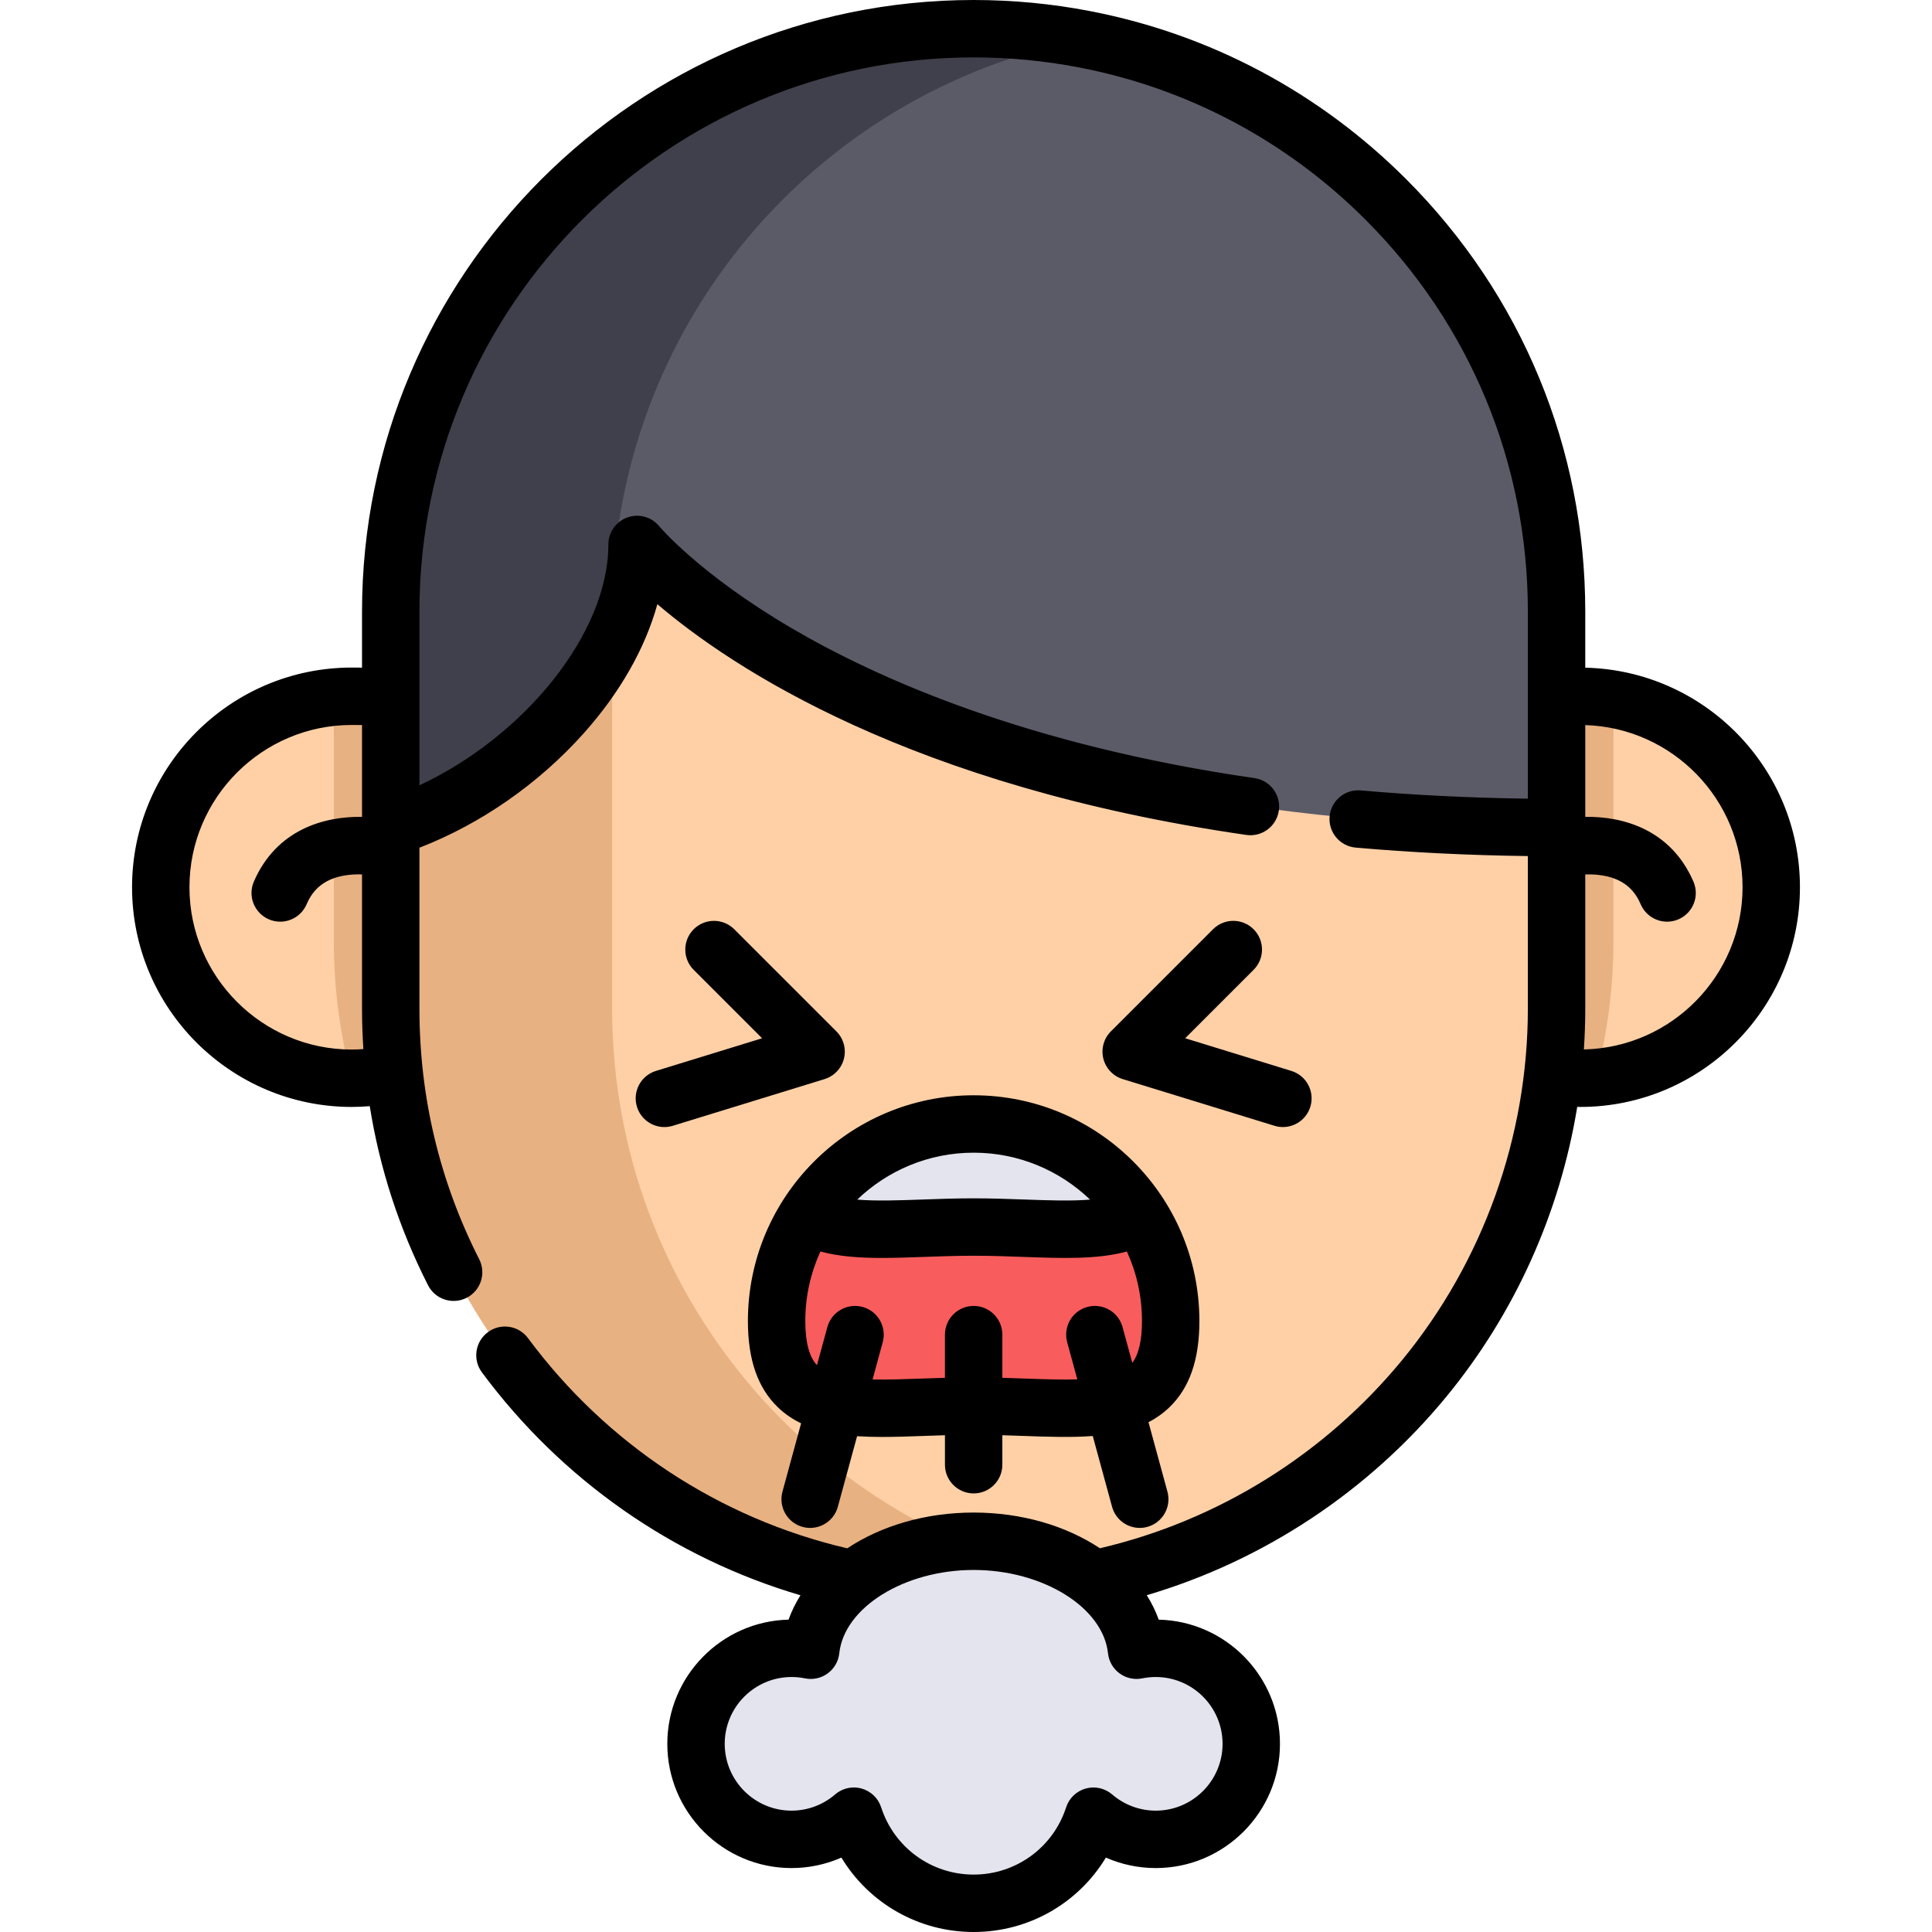<?xml version="1.0" encoding="iso-8859-1"?>
<!-- Generator: Adobe Illustrator 19.0.0, SVG Export Plug-In . SVG Version: 6.00 Build 0)  -->
<svg xmlns="http://www.w3.org/2000/svg" xmlns:xlink="http://www.w3.org/1999/xlink" version="1.1" id="Layer_1" x="0px" y="0px" viewBox="0 0 504.829 504.829" style="enable-background:new 0 0 504.829 504.829;" xml:space="preserve" width="512" height="512">
<g>
	<g>
		<path style="fill:#FFD0A6;" d="M462.822,231.832c0,26.209-20.184,47.687-45.849,49.74c-1.339,0.113-2.7,0.17-4.062,0.17    c-3.495,0-6.898-0.352-10.189-1.044h-300.62c-3.29,0.692-6.694,1.044-10.189,1.044H91.88    c-27.559-0.023-49.876-22.351-49.876-49.91c0-25.982,19.855-47.324,45.225-49.672c1.543-0.159,3.109-0.227,4.686-0.227    c2.099,0,4.153,0.125,6.183,0.374h308.63c2.031-0.25,4.085-0.374,6.184-0.374c2.961,0,5.866,0.261,8.679,0.76    C445.02,186.789,462.822,207.234,462.822,231.832z"/>
		<path style="fill:#E8B182;" d="M421.591,182.693v63.219c0,12.276-1.6,24.224-4.618,35.66c-1.339,0.113-2.7,0.17-4.062,0.17    c-3.495,0-6.898-0.352-10.189-1.044h-300.62c-3.29,0.692-6.694,1.044-10.189,1.044H91.88c-3.041-11.493-4.652-23.486-4.652-35.83    V182.16c1.543-0.159,3.109-0.227,4.686-0.227c2.099,0,4.153,0.125,6.183,0.374h308.63c2.031-0.25,4.085-0.374,6.184-0.374    C415.872,181.933,418.777,182.194,421.591,182.693z"/>
		<path style="fill:#E8B182;" d="M406.725,159.819v103.724c0,74.225-53.099,136.048-123.386,149.561    c-9.36,1.804-19.038,2.746-28.932,2.746c-84.118,0-152.307-68.189-152.307-152.307V159.819    c0-84.118,68.189-152.318,152.307-152.318c9.894,0,19.572,0.942,28.932,2.746c30.464,5.854,57.694,20.786,78.774,41.866    C389.672,79.684,406.725,117.761,406.725,159.819z"/>
		<path style="fill:#FFD0A6;" d="M406.725,159.819v103.724c0,74.225-53.099,136.048-123.386,149.561    c-70.288-13.513-123.386-75.337-123.386-149.561V159.819c0-74.225,53.099-136.059,123.386-149.572    c30.464,5.854,57.694,20.786,78.774,41.866C389.672,79.684,406.725,117.761,406.725,159.819z"/>
		<path style="fill:#5B5B68;" d="M406.727,159.819v56.322c-180.32-0.227-240.26-73.975-240.26-73.975    c0,30.634-30.634,62.958-64.365,73.975v-56.322c0-84.118,68.189-152.318,152.307-152.318c9.894,0,19.572,0.942,28.932,2.746    c30.464,5.854,57.694,20.786,78.774,41.866C389.674,79.684,406.727,117.761,406.727,159.819z"/>
		<path style="fill:#40404C;" d="M283.326,10.25c-70.28,13.51-123.38,75.34-123.38,149.57v7.78    c-10.75,21.52-33.49,40.58-57.85,48.54v-56.32c0-84.12,68.19-152.32,152.3-152.32C264.296,7.5,273.966,8.44,283.326,10.25z"/>
		<path style="fill:#F95C5C;" d="M305.898,345.18c0-28.435-23.051-51.486-51.486-51.486c-28.435,0-51.486,23.051-51.486,51.486    s23.051,22.219,51.486,22.219C282.847,367.399,305.898,373.615,305.898,345.18z"/>
		<path style="fill:#E4E4EF;" d="M297.832,317.51c-9.15,5.67-25.17,3.11-43.42,3.11s-34.28,2.56-43.43-3.11    c9.14-14.33,25.18-23.82,43.43-23.82S288.692,303.18,297.832,317.51z"/>
		<path style="fill:#E4E4EF;" d="M301.996,430.702c-1.719,0-3.397,0.174-5.018,0.505c-1.703-15.931-20.102-28.478-42.566-28.478    s-40.863,12.546-42.566,28.478c-1.621-0.331-3.299-0.505-5.018-0.505c-13.785,0-24.96,11.175-24.96,24.96    c0,13.785,11.175,24.96,24.96,24.96c6.225,0,11.913-2.284,16.285-6.053c4.275,13.206,16.668,22.76,31.298,22.76    c14.63,0,27.024-9.554,31.298-22.76c4.372,3.769,10.06,6.053,16.285,6.053c13.785,0,24.96-11.175,24.96-24.96    C326.956,441.877,315.781,430.702,301.996,430.702z"/>
	</g>
	<g>
		<path d="M195.426,345.18c0,10.083,2.557,17.452,7.816,22.526c1.83,1.765,3.87,3.134,6.084,4.208l-4.87,17.855    c-1.09,3.997,1.266,8.12,5.263,9.209c0.661,0.18,1.324,0.266,1.978,0.266c3.298,0,6.322-2.193,7.231-5.528l5.029-18.438    c2.097,0.138,4.266,0.196,6.504,0.196c3.551,0,7.268-0.133,11.111-0.271c1.754-0.063,3.538-0.125,5.34-0.177v7.703    c0,4.142,3.358,7.5,7.5,7.5c4.143,0,7.5-3.358,7.5-7.5v-7.703c1.802,0.053,3.586,0.114,5.34,0.177    c6.527,0.235,12.678,0.446,18.285,0.023l5.043,18.491c0.909,3.335,3.933,5.528,7.23,5.528c0.653,0,1.317-0.086,1.979-0.266    c3.996-1.09,6.352-5.213,5.262-9.209l-4.948-18.144c1.984-1.028,3.816-2.314,5.48-3.919c5.26-5.074,7.816-12.442,7.816-22.526    c0-32.525-26.461-58.986-58.986-58.986S195.426,312.655,195.426,345.18z M298.399,345.18c0,5.05-0.852,8.713-2.529,10.926    l-2.548-9.341c-1.089-3.997-5.213-6.353-9.209-5.263c-3.996,1.09-6.352,5.213-5.262,9.209l2.65,9.716    c-4.105,0.124-8.769-0.038-13.711-0.216c-1.926-0.069-3.886-0.137-5.878-0.194v-11.28c0-4.142-3.357-7.5-7.5-7.5    c-4.142,0-7.5,3.358-7.5,7.5v11.28c-1.992,0.056-3.953,0.125-5.878,0.194c-4.669,0.168-9.097,0.326-13.033,0.239l2.656-9.739    c1.09-3.996-1.266-8.119-5.263-9.209c-3.998-1.091-8.119,1.267-9.209,5.263l-2.71,9.938c-2.018-2.115-3.049-5.979-3.049-11.523    c0-6.479,1.419-12.629,3.946-18.173c4.792,1.317,10.181,1.69,16.054,1.69c3.546,0,7.268-0.134,11.136-0.273    c4.156-0.149,8.453-0.304,12.854-0.304c4.401,0,8.698,0.154,12.854,0.304c10.274,0.369,19.5,0.697,27.184-1.415    C296.979,332.552,298.399,338.702,298.399,345.18z M267.809,313.434c-4.288-0.154-8.722-0.313-13.393-0.313    c-4.67,0-9.104,0.159-13.393,0.313c-6.157,0.221-12.121,0.434-17.033,0.023c7.907-7.586,18.626-12.263,30.423-12.263    c11.797,0,22.515,4.677,30.423,12.263C279.924,313.868,273.964,313.655,267.809,313.434z"/>
		<path d="M166.435,289.203c0.992,3.225,3.96,5.296,7.166,5.296c0.73,0,1.474-0.107,2.208-0.333l39.642-12.197    c2.514-0.773,4.439-2.808,5.073-5.36c0.634-2.553-0.116-5.251-1.976-7.111l-26.682-26.682c-2.929-2.929-7.678-2.929-10.606,0    c-2.929,2.929-2.929,7.678,0,10.606l17.874,17.874l-27.736,8.534C167.439,281.047,165.218,285.244,166.435,289.203z"/>
		<path d="M327.565,242.814c-2.929-2.929-7.677-2.93-10.607,0l-26.683,26.682c-1.859,1.86-2.609,4.558-1.976,7.111    c0.635,2.553,2.56,4.587,5.073,5.36l39.643,12.197c0.735,0.226,1.478,0.333,2.209,0.333c3.205,0,6.174-2.072,7.165-5.296    c1.219-3.959-1.004-8.156-4.962-9.374l-27.737-8.534l17.875-17.874C330.493,250.492,330.493,245.743,327.565,242.814z"/>
		<path d="M414.227,174.467V159.82c0-42.683-16.623-82.818-46.807-113.013c-22.712-22.711-51.298-37.899-82.66-43.921    C274.854,0.971,264.642,0,254.406,0c-88.12,0-159.81,71.695-159.81,159.82v14.633c-1.188-0.013-2.153-0.02-2.682-0.02    c-31.656,0-57.41,25.75-57.41,57.4c0,31.656,25.754,57.41,57.41,57.41c1.579,0,3.145-0.082,4.699-0.208    c2.59,16.25,7.671,31.915,15.23,46.794c1.876,3.693,6.391,5.167,10.083,3.29c3.693-1.876,5.166-6.391,3.29-10.083    c-10.365-20.403-15.62-42.438-15.62-65.496v-41.622c0-0.053,0.002-0.107,0-0.16v-0.247c16.039-6.224,31.124-16.692,42.929-29.901    c9.496-10.626,16.062-22.218,19.243-33.735c19.462,16.615,66.137,47.603,153.891,60.293c4.103,0.592,7.903-2.25,8.496-6.35    c0.593-4.099-2.25-7.903-6.35-8.496c-59.457-8.598-98.601-26.054-120.969-39.184c-24.166-14.185-34.466-26.498-34.55-26.6    c-2.003-2.463-5.34-3.4-8.33-2.337c-2.992,1.062-4.99,3.893-4.99,7.067c0,23.075-21.765,50.037-49.37,62.938V159.82    c0-79.854,64.961-144.82,144.81-144.82c9.281,0,18.536,0.879,27.516,2.615c28.413,5.456,54.311,19.217,74.89,39.797    c27.352,27.362,42.415,63.731,42.415,102.408v48.866c-14.981-0.196-29.641-0.914-43.673-2.152c-4.14-0.361-7.767,2.686-8.13,6.813    c-0.364,4.126,2.686,7.766,6.812,8.13c14.465,1.276,29.568,2.015,44.991,2.211v39.852c0,33.46-11.678,66.093-32.883,91.886    c-20.221,24.597-48.151,41.953-78.939,49.128c-8.812-5.838-20.339-9.325-32.993-9.325c-12.668,0-24.205,3.495-33.021,9.344    c-33.347-7.774-62.872-27.183-83.421-54.917c-2.465-3.328-7.163-4.027-10.491-1.562s-4.027,7.163-1.562,10.491    c20.841,28.13,50.064,48.489,83.243,58.259c-1.267,2.025-2.319,4.15-3.115,6.367c-17.54,0.417-31.678,14.813-31.678,32.451    c0,17.898,14.562,32.46,32.46,32.46c4.518,0,8.952-0.945,13.03-2.734c7.195,11.909,20.159,19.441,34.553,19.441    c14.395,0,27.358-7.532,34.553-19.441c4.078,1.789,8.513,2.734,13.03,2.734c17.898,0,32.46-14.562,32.46-32.46    c0-17.637-14.139-32.034-31.678-32.451c-0.799-2.224-1.855-4.355-3.127-6.386c30.471-8.999,57.922-27.109,78.281-51.874    c17.928-21.807,29.677-48.043,34.199-75.722c0.262,0.004,0.522,0.014,0.784,0.014c31.656,0,57.41-25.754,57.41-57.41    C470.324,200.623,445.277,175.169,414.227,174.467z M91.914,274.244c-23.385,0-42.41-19.025-42.41-42.41    c0-23.379,19.025-42.4,42.41-42.4c0.446,0,1.424,0.007,2.682,0.021v23.988c-9.971-0.156-22.365,3.349-28.256,16.9    c-1.652,3.798,0.089,8.217,3.888,9.868c0.974,0.423,1.988,0.624,2.986,0.624c2.896,0,5.654-1.687,6.882-4.512    c1.254-2.883,3.74-6.817,10.827-7.688c1.284-0.157,2.53-0.188,3.673-0.151v35.055c0,3.552,0.125,7.079,0.351,10.585    C93.944,274.195,92.935,274.244,91.914,274.244z M301.995,438.202c9.628,0,17.46,7.833,17.46,17.46s-7.832,17.46-17.46,17.46    c-4.177,0-8.221-1.503-11.388-4.234c-1.903-1.641-4.499-2.22-6.921-1.542c-2.419,0.678-4.339,2.522-5.112,4.913    c-3.401,10.509-13.111,17.569-24.162,17.569s-20.761-7.061-24.163-17.569c-0.773-2.391-2.693-4.235-5.112-4.913    c-0.667-0.187-1.347-0.278-2.023-0.278c-1.776,0-3.519,0.631-4.897,1.819c-3.167,2.73-7.211,4.234-11.388,4.234    c-9.627,0-17.46-7.833-17.46-17.46s7.833-17.46,17.46-17.46c1.184,0,2.368,0.119,3.519,0.354c2.07,0.423,4.222-0.048,5.927-1.295    c1.705-1.247,2.805-3.156,3.029-5.256c1.284-12.007,17.033-21.775,35.108-21.775s33.824,9.768,35.108,21.775    c0.224,2.1,1.324,4.009,3.029,5.256c1.704,1.247,3.855,1.717,5.926,1.295C299.627,438.321,300.811,438.202,301.995,438.202z     M413.864,274.219c0.239-3.547,0.363-7.109,0.363-10.679v-35.057c1.036-0.033,2.159-0.01,3.315,0.112    c7.352,0.775,9.905,4.782,11.187,7.729c1.229,2.825,3.986,4.511,6.882,4.511c0.998,0,2.013-0.201,2.986-0.624    c3.799-1.652,5.539-6.07,3.888-9.869c-5.892-13.552-18.286-17.055-28.258-16.899v-23.977    c22.779,0.698,41.098,19.427,41.098,42.367C455.324,254.9,436.811,273.711,413.864,274.219z"/>
	</g>
</g>















</svg>
